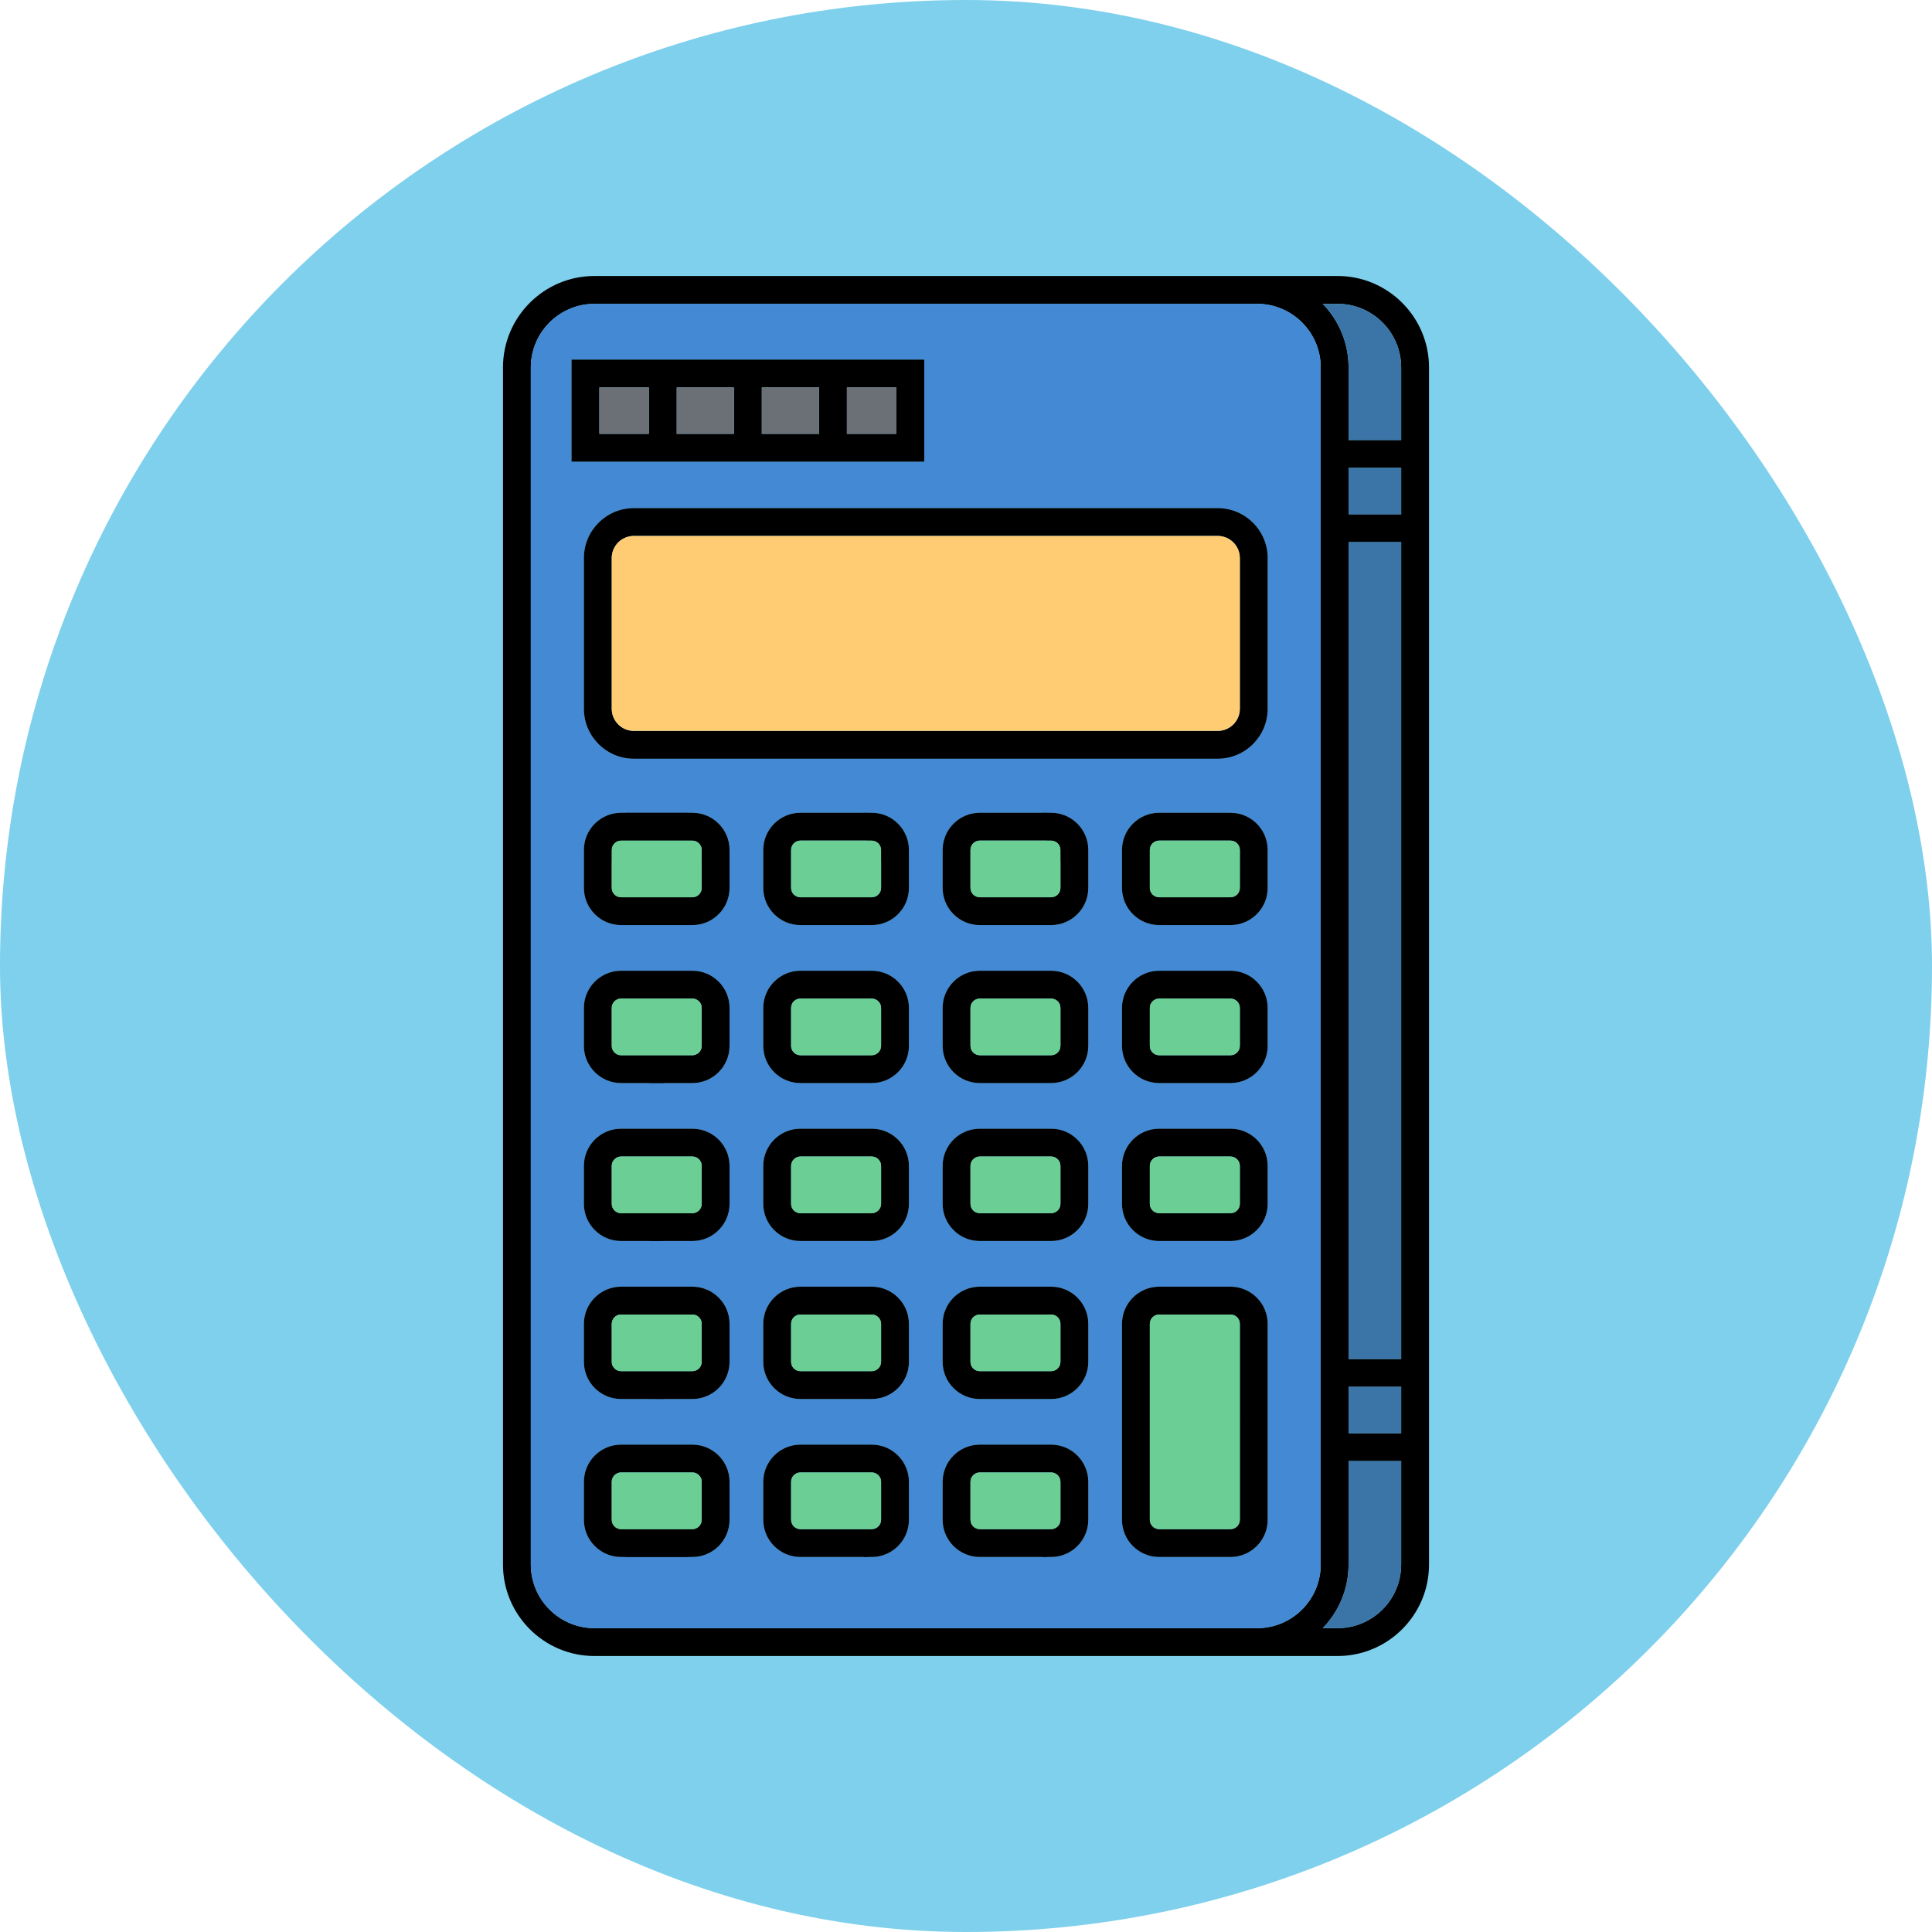 <!DOCTYPE svg PUBLIC "-//W3C//DTD SVG 1.1//EN" "http://www.w3.org/Graphics/SVG/1.1/DTD/svg11.dtd">
<!-- Uploaded to: SVG Repo, www.svgrepo.com, Transformed by: SVG Repo Mixer Tools -->
<svg version="1.1" id="Capa_1" xmlns="http://www.w3.org/2000/svg" xmlns:xlink="http://www.w3.org/1999/xlink" viewBox="-89.2 -89.2 624.42 624.42" xml:space="preserve" width="192px" height="192px" fill="#000000">
<g id="SVGRepo_bgCarrier" stroke-width="0" transform="translate(0,0), scale(1)">
<rect x="-89.2" y="-89.2" width="624.42" height="624.42" rx="312.21" fill="#7ed0ec" strokewidth="0"/>
</g>
<g id="SVGRepo_tracerCarrier" stroke-linecap="round" stroke-linejoin="round" stroke="#7ed0ec" stroke-width="89.204"> <g> <g id="XMLID_28_"> <g> <path d="M372.655,29.56v386.9c0,16.3-13.26,29.56-29.56,29.56h-240.17c-16.3,0-29.56-13.26-29.56-29.56V29.55 c0-16.29,13.26-29.55,29.56-29.55h240.17C359.395,0,372.655,13.26,372.655,29.56z M363.655,416.46v-33.44h-17v33.44 c0,7.98-3.19,15.23-8.35,20.56h4.79C354.435,437.02,363.655,427.79,363.655,416.46z M363.655,374.02v-15h-17v15H363.655z M363.655,350.02v-264h-17v264H363.655z M363.655,77.02v-15h-17v15H363.655z M363.655,53.02V29.56 c0-11.34-9.22-20.56-20.56-20.56h-4.79c5.16,5.32,8.35,12.57,8.35,20.55v23.47H363.655z M337.655,416.46V29.55 c0-11.33-9.22-20.55-20.56-20.55h-214.17c-11.34,0-20.56,9.22-20.56,20.55v386.91c0,11.34,9.22,20.56,20.56,20.56h214.17 C328.435,437.02,337.655,427.8,337.655,416.46z"/> <path style="fill:#3B75A8;" d="M363.655,383.02v33.44c0,11.33-9.22,20.56-20.56,20.56h-4.79c5.16-5.33,8.35-12.58,8.35-20.56 v-33.44H363.655z"/> <rect x="346.655" y="359.02" style="fill:#3B75A8;" width="17" height="15"/> <rect x="346.655" y="86.02" style="fill:#3B75A8;" width="17" height="264"/> <rect x="346.655" y="62.02" style="fill:#3B75A8;" width="17" height="15"/> <path style="fill:#3B75A8;" d="M363.655,29.56v23.46h-17V29.55c0-7.98-3.19-15.23-8.35-20.55h4.79 C354.435,9,363.655,18.22,363.655,29.56z"/> <path style="fill:#4489D3;" d="M337.655,29.55v386.91c0,11.34-9.22,20.56-20.56,20.56h-214.17c-11.34,0-20.56-9.22-20.56-20.56 V29.55c0-11.33,9.22-20.55,20.56-20.55h214.17C328.435,9,337.655,18.22,337.655,29.55z M320.515,402v-63.33 c0-6.63-5.4-12.02-12.03-12.02h-23.04c-6.63,0-12.02,5.39-12.02,12.02V402c0,6.62,5.39,12.02,12.02,12.02h23.04 C315.115,414.02,320.515,408.62,320.515,402z M320.515,299.88v-12.27c0-6.63-5.4-12.02-12.03-12.02h-23.04 c-6.63,0-12.02,5.39-12.02,12.02v12.27c0,6.63,5.39,12.02,12.02,12.02h23.04C315.115,311.9,320.515,306.51,320.515,299.88z M320.515,248.83v-12.27c0-6.63-5.4-12.02-12.03-12.02h-23.04c-6.63,0-12.02,5.39-12.02,12.02v12.27 c0,6.63,5.39,12.02,12.02,12.02h23.04C315.115,260.85,320.515,255.46,320.515,248.83z M320.515,197.77V185.5 c0-6.63-5.4-12.02-12.03-12.02h-23.04c-6.63,0-12.02,5.39-12.02,12.02v12.27c0,6.63,5.39,12.02,12.02,12.02h23.04 C315.115,209.79,320.515,204.4,320.515,197.77z M320.515,139.87V91.16c0-8.9-7.25-16.14-16.15-16.14h-188.71 c-8.9,0-16.14,7.24-16.14,16.14v48.71c0,8.9,7.24,16.15,16.14,16.15h188.71C313.265,156.02,320.515,148.77,320.515,139.87z M262.535,402v-12.28c0-6.62-5.39-12.02-12.02-12.02h-23.04c-6.63,0-12.02,5.4-12.02,12.02V402c0,6.62,5.39,12.02,12.02,12.02 h23.04C257.145,414.02,262.535,408.62,262.535,402z M262.535,350.94v-12.27c0-6.63-5.39-12.02-12.02-12.02h-23.04 c-6.63,0-12.02,5.39-12.02,12.02v12.27c0,6.63,5.39,12.02,12.02,12.02h23.04C257.145,362.96,262.535,357.57,262.535,350.94z M262.535,299.88v-12.27c0-6.63-5.39-12.02-12.02-12.02h-23.04c-6.63,0-12.02,5.39-12.02,12.02v12.27 c0,6.63,5.39,12.02,12.02,12.02h23.04C257.145,311.9,262.535,306.51,262.535,299.88z M262.535,248.83v-12.27 c0-6.63-5.39-12.02-12.02-12.02h-23.04c-6.63,0-12.02,5.39-12.02,12.02v12.27c0,6.63,5.39,12.02,12.02,12.02h23.04 C257.145,260.85,262.535,255.46,262.535,248.83z M262.535,197.77V185.5c0-6.63-5.39-12.02-12.02-12.02h-23.04 c-6.63,0-12.02,5.39-12.02,12.02v12.27c0,6.63,5.39,12.02,12.02,12.02h23.04C257.145,209.79,262.535,204.4,262.535,197.77z M209.515,60.02v-33h-114v33H209.515z M204.565,402v-12.28c0-6.62-5.39-12.02-12.02-12.02h-23.04c-6.63,0-12.02,5.4-12.02,12.02 V402c0,6.62,5.39,12.02,12.02,12.02h23.04C199.175,414.02,204.565,408.62,204.565,402z M204.565,350.94v-12.27 c0-6.63-5.39-12.02-12.02-12.02h-23.04c-6.63,0-12.02,5.39-12.02,12.02v12.27c0,6.63,5.39,12.02,12.02,12.02h23.04 C199.175,362.96,204.565,357.57,204.565,350.94z M204.565,299.88v-12.27c0-6.63-5.39-12.02-12.02-12.02h-23.04 c-6.63,0-12.02,5.39-12.02,12.02v12.27c0,6.63,5.39,12.02,12.02,12.02h23.04C199.175,311.9,204.565,306.51,204.565,299.88z M204.565,248.83v-12.27c0-6.63-5.39-12.02-12.02-12.02h-23.04c-6.63,0-12.02,5.39-12.02,12.02v12.27 c0,6.63,5.39,12.02,12.02,12.02h23.04C199.175,260.85,204.565,255.46,204.565,248.83z M204.565,197.77V185.5 c0-6.63-5.39-12.02-12.02-12.02h-23.04c-6.63,0-12.02,5.39-12.02,12.02v12.27c0,6.63,5.39,12.02,12.02,12.02h23.04 C199.175,209.79,204.565,204.4,204.565,197.77z M146.595,402v-12.28c0-6.62-5.39-12.02-12.02-12.02h-23.04 c-6.63,0-12.02,5.4-12.02,12.02V402c0,6.62,5.39,12.02,12.02,12.02h23.04C141.205,414.02,146.595,408.62,146.595,402z M146.595,350.94v-12.27c0-6.63-5.39-12.02-12.02-12.02h-23.04c-6.63,0-12.02,5.39-12.02,12.02v12.27 c0,6.63,5.39,12.02,12.02,12.02h23.04C141.205,362.96,146.595,357.57,146.595,350.94z M146.595,299.88v-12.27 c0-6.63-5.39-12.02-12.02-12.02h-23.04c-6.63,0-12.02,5.39-12.02,12.02v12.27c0,6.63,5.39,12.02,12.02,12.02h23.04 C141.205,311.9,146.595,306.51,146.595,299.88z M146.595,248.83v-12.27c0-6.63-5.39-12.02-12.02-12.02h-23.04 c-6.63,0-12.02,5.39-12.02,12.02v12.27c0,6.63,5.39,12.02,12.02,12.02h23.04C141.205,260.85,146.595,255.46,146.595,248.83z M146.595,197.77V185.5c0-6.63-5.39-12.02-12.02-12.02h-23.04c-6.63,0-12.02,5.39-12.02,12.02v12.27 c0,6.63,5.39,12.02,12.02,12.02h23.04C141.205,209.79,146.595,204.4,146.595,197.77z"/> <path d="M320.515,338.67V402c0,6.62-5.4,12.02-12.03,12.02h-23.04c-6.63,0-12.02-5.4-12.02-12.02v-63.33 c0-6.63,5.39-12.02,12.02-12.02h23.04C315.115,326.65,320.515,332.04,320.515,338.67z M311.515,402v-63.33 c0-1.67-1.36-3.02-3.03-3.02h-23.04c-1.66,0-3.02,1.35-3.02,3.02V402c0,1.66,1.36,3.02,3.02,3.02h23.04 C310.155,405.02,311.515,403.66,311.515,402z"/> <path d="M320.515,287.61v12.27c0,6.63-5.4,12.02-12.03,12.02h-23.04c-6.63,0-12.02-5.39-12.02-12.02v-12.27 c0-6.63,5.39-12.02,12.02-12.02h23.04C315.115,275.59,320.515,280.98,320.515,287.61z M311.515,299.88v-12.27 c0-1.66-1.36-3.02-3.03-3.02h-23.04c-1.66,0-3.02,1.36-3.02,3.02v12.27c0,1.67,1.36,3.02,3.02,3.02h23.04 C310.155,302.9,311.515,301.55,311.515,299.88z"/> <path d="M320.515,236.56v12.27c0,6.63-5.4,12.02-12.03,12.02h-23.04c-6.63,0-12.02-5.39-12.02-12.02v-12.27 c0-6.63,5.39-12.02,12.02-12.02h23.04C315.115,224.54,320.515,229.93,320.515,236.56z M311.515,248.83v-12.27 c0-1.67-1.36-3.02-3.03-3.02h-23.04c-1.66,0-3.02,1.35-3.02,3.02v12.27c0,1.66,1.36,3.02,3.02,3.02h23.04 C310.155,251.85,311.515,250.49,311.515,248.83z"/> <path d="M320.515,185.5v12.27c0,6.63-5.4,12.02-12.03,12.02h-23.04c-6.63,0-12.02-5.39-12.02-12.02V185.5 c0-6.63,5.39-12.02,12.02-12.02h23.04C315.115,173.48,320.515,178.87,320.515,185.5z M311.515,197.77V185.5 c0-1.67-1.36-3.02-3.03-3.02h-23.04c-1.66,0-3.02,1.35-3.02,3.02v12.27c0,1.67,1.36,3.02,3.02,3.02h23.04 C310.155,200.79,311.515,199.44,311.515,197.77z"/> <path d="M320.515,91.16v48.71c0,8.9-7.25,16.15-16.15,16.15h-188.71c-8.9,0-16.14-7.25-16.14-16.15V91.16 c0-8.9,7.24-16.14,16.14-16.14h188.71C313.265,75.02,320.515,82.26,320.515,91.16z M311.515,139.87V91.16 c0-3.94-3.21-7.14-7.15-7.14h-188.71c-3.94,0-7.14,3.2-7.14,7.14v48.71c0,3.94,3.2,7.15,7.14,7.15h188.71 C308.305,147.02,311.515,143.81,311.515,139.87z"/> <path style="fill:#6BCE95;" d="M311.515,338.67V402c0,1.66-1.36,3.02-3.03,3.02h-23.04c-1.66,0-3.02-1.36-3.02-3.02v-63.33 c0-1.67,1.36-3.02,3.02-3.02h23.04C310.155,335.65,311.515,337,311.515,338.67z"/> <path style="fill:#6BCE95;" d="M311.515,287.61v12.27c0,1.67-1.36,3.02-3.03,3.02h-23.04c-1.66,0-3.02-1.35-3.02-3.02v-12.27 c0-1.66,1.36-3.02,3.02-3.02h23.04C310.155,284.59,311.515,285.95,311.515,287.61z"/> <path style="fill:#6BCE95;" d="M311.515,236.56v12.27c0,1.66-1.36,3.02-3.03,3.02h-23.04c-1.66,0-3.02-1.36-3.02-3.02v-12.27 c0-1.67,1.36-3.02,3.02-3.02h23.04C310.155,233.54,311.515,234.89,311.515,236.56z"/> <path style="fill:#6BCE95;" d="M311.515,185.5v12.27c0,1.67-1.36,3.02-3.03,3.02h-23.04c-1.66,0-3.02-1.35-3.02-3.02V185.5 c0-1.67,1.36-3.02,3.02-3.02h23.04C310.155,182.48,311.515,183.83,311.515,185.5z"/> <path style="fill:#FFCC73;" d="M311.515,91.16v48.71c0,3.94-3.21,7.15-7.15,7.15h-188.71c-3.94,0-7.14-3.21-7.14-7.15V91.16 c0-3.94,3.2-7.14,7.14-7.14h188.71C308.305,84.02,311.515,87.22,311.515,91.16z"/> <path d="M262.535,389.72V402c0,6.62-5.39,12.02-12.02,12.02h-23.04c-6.63,0-12.02-5.4-12.02-12.02v-12.28 c0-6.62,5.39-12.02,12.02-12.02h23.04C257.145,377.7,262.535,383.1,262.535,389.72z M253.535,402v-12.28 c0-1.66-1.35-3.02-3.02-3.02h-23.04c-1.67,0-3.02,1.36-3.02,3.02V402c0,1.66,1.35,3.02,3.02,3.02h23.04 C252.185,405.02,253.535,403.66,253.535,402z"/> <path d="M262.535,338.67v12.27c0,6.63-5.39,12.02-12.02,12.02h-23.04c-6.63,0-12.02-5.39-12.02-12.02v-12.27 c0-6.63,5.39-12.02,12.02-12.02h23.04C257.145,326.65,262.535,332.04,262.535,338.67z M253.535,350.94v-12.27 c0-1.67-1.35-3.02-3.02-3.02h-23.04c-1.67,0-3.02,1.35-3.02,3.02v12.27c0,1.66,1.35,3.02,3.02,3.02h23.04 C252.185,353.96,253.535,352.6,253.535,350.94z"/> <path d="M262.535,287.61v12.27c0,6.63-5.39,12.02-12.02,12.02h-23.04c-6.63,0-12.02-5.39-12.02-12.02v-12.27 c0-6.63,5.39-12.02,12.02-12.02h23.04C257.145,275.59,262.535,280.98,262.535,287.61z M253.535,299.88v-12.27 c0-1.66-1.35-3.02-3.02-3.02h-23.04c-1.67,0-3.02,1.36-3.02,3.02v12.27c0,1.67,1.35,3.02,3.02,3.02h23.04 C252.185,302.9,253.535,301.55,253.535,299.88z"/> <path d="M262.535,236.56v12.27c0,6.63-5.39,12.02-12.02,12.02h-23.04c-6.63,0-12.02-5.39-12.02-12.02v-12.27 c0-6.63,5.39-12.02,12.02-12.02h23.04C257.145,224.54,262.535,229.93,262.535,236.56z M253.535,248.83v-12.27 c0-1.67-1.35-3.02-3.02-3.02h-23.04c-1.67,0-3.02,1.35-3.02,3.02v12.27c0,1.66,1.35,3.02,3.02,3.02h23.04 C252.185,251.85,253.535,250.49,253.535,248.83z"/> <path d="M262.535,185.5v12.27c0,6.63-5.39,12.02-12.02,12.02h-23.04c-6.63,0-12.02-5.39-12.02-12.02V185.5 c0-6.63,5.39-12.02,12.02-12.02h23.04C257.145,173.48,262.535,178.87,262.535,185.5z M253.535,197.77V185.5 c0-1.67-1.35-3.02-3.02-3.02h-23.04c-1.67,0-3.02,1.35-3.02,3.02v12.27c0,1.67,1.35,3.02,3.02,3.02h23.04 C252.185,200.79,253.535,199.44,253.535,197.77z"/> <path style="fill:#6BCE95;" d="M253.535,389.72V402c0,1.66-1.35,3.02-3.02,3.02h-23.04c-1.67,0-3.02-1.36-3.02-3.02v-12.28 c0-1.66,1.35-3.02,3.02-3.02h23.04C252.185,386.7,253.535,388.06,253.535,389.72z"/> <path style="fill:#6BCE95;" d="M253.535,338.67v12.27c0,1.66-1.35,3.02-3.02,3.02h-23.04c-1.67,0-3.02-1.36-3.02-3.02v-12.27 c0-1.67,1.35-3.02,3.02-3.02h23.04C252.185,335.65,253.535,337,253.535,338.67z"/> <path style="fill:#6BCE95;" d="M253.535,287.61v12.27c0,1.67-1.35,3.02-3.02,3.02h-23.04c-1.67,0-3.02-1.35-3.02-3.02v-12.27 c0-1.66,1.35-3.02,3.02-3.02h23.04C252.185,284.59,253.535,285.95,253.535,287.61z"/> <path style="fill:#6BCE95;" d="M253.535,236.56v12.27c0,1.66-1.35,3.02-3.02,3.02h-23.04c-1.67,0-3.02-1.36-3.02-3.02v-12.27 c0-1.67,1.35-3.02,3.02-3.02h23.04C252.185,233.54,253.535,234.89,253.535,236.56z"/> <path style="fill:#6BCE95;" d="M253.535,185.5v12.27c0,1.67-1.35,3.02-3.02,3.02h-23.04c-1.67,0-3.02-1.35-3.02-3.02V185.5 c0-1.67,1.35-3.02,3.02-3.02h23.04C252.185,182.48,253.535,183.83,253.535,185.5z"/> <path d="M209.515,27.02v33h-114v-33H209.515z M200.515,51.02v-15h-16v15H200.515z M175.515,51.02v-15h-18.5v15H175.515z M148.015,51.02v-15h-18.5v15H148.015z M120.515,51.02v-15h-16v15H120.515z"/> <path d="M204.565,389.72V402c0,6.62-5.39,12.02-12.02,12.02h-23.04c-6.63,0-12.02-5.4-12.02-12.02v-12.28 c0-6.62,5.39-12.02,12.02-12.02h23.04C199.175,377.7,204.565,383.1,204.565,389.72z M195.565,402v-12.28 c0-1.66-1.36-3.02-3.02-3.02h-23.04c-1.67,0-3.02,1.36-3.02,3.02V402c0,1.66,1.35,3.02,3.02,3.02h23.04 C194.205,405.02,195.565,403.66,195.565,402z"/> <path d="M204.565,338.67v12.27c0,6.63-5.39,12.02-12.02,12.02h-23.04c-6.63,0-12.02-5.39-12.02-12.02v-12.27 c0-6.63,5.39-12.02,12.02-12.02h23.04C199.175,326.65,204.565,332.04,204.565,338.67z M195.565,350.94v-12.27 c0-1.67-1.36-3.02-3.02-3.02h-23.04c-1.67,0-3.02,1.35-3.02,3.02v12.27c0,1.66,1.35,3.02,3.02,3.02h23.04 C194.205,353.96,195.565,352.6,195.565,350.94z"/> <path d="M204.565,287.61v12.27c0,6.63-5.39,12.02-12.02,12.02h-23.04c-6.63,0-12.02-5.39-12.02-12.02v-12.27 c0-6.63,5.39-12.02,12.02-12.02h23.04C199.175,275.59,204.565,280.98,204.565,287.61z M195.565,299.88v-12.27 c0-1.66-1.36-3.02-3.02-3.02h-23.04c-1.67,0-3.02,1.36-3.02,3.02v12.27c0,1.67,1.35,3.02,3.02,3.02h23.04 C194.205,302.9,195.565,301.55,195.565,299.88z"/> <path d="M204.565,236.56v12.27c0,6.63-5.39,12.02-12.02,12.02h-23.04c-6.63,0-12.02-5.39-12.02-12.02v-12.27 c0-6.63,5.39-12.02,12.02-12.02h23.04C199.175,224.54,204.565,229.93,204.565,236.56z M195.565,248.83v-12.27 c0-1.67-1.36-3.02-3.02-3.02h-23.04c-1.67,0-3.02,1.35-3.02,3.02v12.27c0,1.66,1.35,3.02,3.02,3.02h23.04 C194.205,251.85,195.565,250.49,195.565,248.83z"/> <path d="M204.565,185.5v12.27c0,6.63-5.39,12.02-12.02,12.02h-23.04c-6.63,0-12.02-5.39-12.02-12.02V185.5 c0-6.63,5.39-12.02,12.02-12.02h23.04C199.175,173.48,204.565,178.87,204.565,185.5z M195.565,197.77V185.5 c0-1.67-1.36-3.02-3.02-3.02h-23.04c-1.67,0-3.02,1.35-3.02,3.02v12.27c0,1.67,1.35,3.02,3.02,3.02h23.04 C194.205,200.79,195.565,199.44,195.565,197.77z"/> <rect x="184.515" y="36.02" style="fill:#6A7075;" width="16" height="15"/> <path style="fill:#6BCE95;" d="M195.565,389.72V402c0,1.66-1.36,3.02-3.02,3.02h-23.04c-1.67,0-3.02-1.36-3.02-3.02v-12.28 c0-1.66,1.35-3.02,3.02-3.02h23.04C194.205,386.7,195.565,388.06,195.565,389.72z"/> <path style="fill:#6BCE95;" d="M195.565,338.67v12.27c0,1.66-1.36,3.02-3.02,3.02h-23.04c-1.67,0-3.02-1.36-3.02-3.02v-12.27 c0-1.67,1.35-3.02,3.02-3.02h23.04C194.205,335.65,195.565,337,195.565,338.67z"/> <path style="fill:#6BCE95;" d="M195.565,287.61v12.27c0,1.67-1.36,3.02-3.02,3.02h-23.04c-1.67,0-3.02-1.35-3.02-3.02v-12.27 c0-1.66,1.35-3.02,3.02-3.02h23.04C194.205,284.59,195.565,285.95,195.565,287.61z"/> <path style="fill:#6BCE95;" d="M195.565,236.56v12.27c0,1.66-1.36,3.02-3.02,3.02h-23.04c-1.67,0-3.02-1.36-3.02-3.02v-12.27 c0-1.67,1.35-3.02,3.02-3.02h23.04C194.205,233.54,195.565,234.89,195.565,236.56z"/> <path style="fill:#6BCE95;" d="M195.565,185.5v12.27c0,1.67-1.36,3.02-3.02,3.02h-23.04c-1.67,0-3.02-1.35-3.02-3.02V185.5 c0-1.67,1.35-3.02,3.02-3.02h23.04C194.205,182.48,195.565,183.83,195.565,185.5z"/> <rect x="157.015" y="36.02" style="fill:#6A7075;" width="18.5" height="15"/> <rect x="129.515" y="36.02" style="fill:#6A7075;" width="18.5" height="15"/> <path d="M146.595,389.72V402c0,6.62-5.39,12.02-12.02,12.02h-23.04c-6.63,0-12.02-5.4-12.02-12.02v-12.28 c0-6.62,5.39-12.02,12.02-12.02h23.04C141.205,377.7,146.595,383.1,146.595,389.72z M137.595,402v-12.28 c0-1.66-1.36-3.02-3.02-3.02h-23.04c-1.67,0-3.02,1.36-3.02,3.02V402c0,1.66,1.35,3.02,3.02,3.02h23.04 C136.235,405.02,137.595,403.66,137.595,402z"/> <path d="M146.595,338.67v12.27c0,6.63-5.39,12.02-12.02,12.02h-23.04c-6.63,0-12.02-5.39-12.02-12.02v-12.27 c0-6.63,5.39-12.02,12.02-12.02h23.04C141.205,326.65,146.595,332.04,146.595,338.67z M137.595,350.94v-12.27 c0-1.67-1.36-3.02-3.02-3.02h-23.04c-1.67,0-3.02,1.35-3.02,3.02v12.27c0,1.66,1.35,3.02,3.02,3.02h23.04 C136.235,353.96,137.595,352.6,137.595,350.94z"/> <path d="M146.595,287.61v12.27c0,6.63-5.39,12.02-12.02,12.02h-23.04c-6.63,0-12.02-5.39-12.02-12.02v-12.27 c0-6.63,5.39-12.02,12.02-12.02h23.04C141.205,275.59,146.595,280.98,146.595,287.61z M137.595,299.88v-12.27 c0-1.66-1.36-3.02-3.02-3.02h-23.04c-1.67,0-3.02,1.36-3.02,3.02v12.27c0,1.67,1.35,3.02,3.02,3.02h23.04 C136.235,302.9,137.595,301.55,137.595,299.88z"/> <path d="M146.595,236.56v12.27c0,6.63-5.39,12.02-12.02,12.02h-23.04c-6.63,0-12.02-5.39-12.02-12.02v-12.27 c0-6.63,5.39-12.02,12.02-12.02h23.04C141.205,224.54,146.595,229.93,146.595,236.56z M137.595,248.83v-12.27 c0-1.67-1.36-3.02-3.02-3.02h-23.04c-1.67,0-3.02,1.35-3.02,3.02v12.27c0,1.66,1.35,3.02,3.02,3.02h23.04 C136.235,251.85,137.595,250.49,137.595,248.83z"/> <path d="M146.595,185.5v12.27c0,6.63-5.39,12.02-12.02,12.02h-23.04c-6.63,0-12.02-5.39-12.02-12.02V185.5 c0-6.63,5.39-12.02,12.02-12.02h23.04C141.205,173.48,146.595,178.87,146.595,185.5z M137.595,197.77V185.5 c0-1.67-1.36-3.02-3.02-3.02h-23.04c-1.67,0-3.02,1.35-3.02,3.02v12.27c0,1.67,1.35,3.02,3.02,3.02h23.04 C136.235,200.79,137.595,199.44,137.595,197.77z"/> <path style="fill:#6BCE95;" d="M137.595,389.72V402c0,1.66-1.36,3.02-3.02,3.02h-23.04c-1.67,0-3.02-1.36-3.02-3.02v-12.28 c0-1.66,1.35-3.02,3.02-3.02h23.04C136.235,386.7,137.595,388.06,137.595,389.72z"/> <path style="fill:#6BCE95;" d="M137.595,338.67v12.27c0,1.66-1.36,3.02-3.02,3.02h-23.04c-1.67,0-3.02-1.36-3.02-3.02v-12.27 c0-1.67,1.35-3.02,3.02-3.02h23.04C136.235,335.65,137.595,337,137.595,338.67z"/> <path style="fill:#6BCE95;" d="M137.595,287.61v12.27c0,1.67-1.36,3.02-3.02,3.02h-23.04c-1.67,0-3.02-1.35-3.02-3.02v-12.27 c0-1.66,1.35-3.02,3.02-3.02h23.04C136.235,284.59,137.595,285.95,137.595,287.61z"/> <path style="fill:#6BCE95;" d="M137.595,236.56v12.27c0,1.66-1.36,3.02-3.02,3.02h-23.04c-1.67,0-3.02-1.36-3.02-3.02v-12.27 c0-1.67,1.35-3.02,3.02-3.02h23.04C136.235,233.54,137.595,234.89,137.595,236.56z"/> <path style="fill:#6BCE95;" d="M137.595,185.5v12.27c0,1.67-1.36,3.02-3.02,3.02h-23.04c-1.67,0-3.02-1.35-3.02-3.02V185.5 c0-1.67,1.35-3.02,3.02-3.02h23.04C136.235,182.48,137.595,183.83,137.595,185.5z"/> <rect x="104.515" y="36.02" style="fill:#6A7075;" width="16" height="15"/> </g> </g> </g> </g>
<g id="SVGRepo_iconCarrier"> <g> <g id="XMLID_28_"> <g> <path d="M372.655,29.56v386.9c0,16.3-13.26,29.56-29.56,29.56h-240.17c-16.3,0-29.56-13.26-29.56-29.56V29.55 c0-16.29,13.26-29.55,29.56-29.55h240.17C359.395,0,372.655,13.26,372.655,29.56z M363.655,416.46v-33.44h-17v33.44 c0,7.98-3.19,15.23-8.35,20.56h4.79C354.435,437.02,363.655,427.79,363.655,416.46z M363.655,374.02v-15h-17v15H363.655z M363.655,350.02v-264h-17v264H363.655z M363.655,77.02v-15h-17v15H363.655z M363.655,53.02V29.56 c0-11.34-9.22-20.56-20.56-20.56h-4.79c5.16,5.32,8.35,12.57,8.35,20.55v23.47H363.655z M337.655,416.46V29.55 c0-11.33-9.22-20.55-20.56-20.55h-214.17c-11.34,0-20.56,9.22-20.56,20.55v386.91c0,11.34,9.22,20.56,20.56,20.56h214.17 C328.435,437.02,337.655,427.8,337.655,416.46z"/> <path style="fill:#3B75A8;" d="M363.655,383.02v33.44c0,11.33-9.22,20.56-20.56,20.56h-4.79c5.16-5.33,8.35-12.58,8.35-20.56 v-33.44H363.655z"/> <rect x="346.655" y="359.02" style="fill:#3B75A8;" width="17" height="15"/> <rect x="346.655" y="86.02" style="fill:#3B75A8;" width="17" height="264"/> <rect x="346.655" y="62.02" style="fill:#3B75A8;" width="17" height="15"/> <path style="fill:#3B75A8;" d="M363.655,29.56v23.46h-17V29.55c0-7.98-3.19-15.23-8.35-20.55h4.79 C354.435,9,363.655,18.22,363.655,29.56z"/> <path style="fill:#4489D3;" d="M337.655,29.55v386.91c0,11.34-9.22,20.56-20.56,20.56h-214.17c-11.34,0-20.56-9.22-20.56-20.56 V29.55c0-11.33,9.22-20.55,20.56-20.55h214.17C328.435,9,337.655,18.22,337.655,29.55z M320.515,402v-63.33 c0-6.63-5.4-12.02-12.03-12.02h-23.04c-6.63,0-12.02,5.39-12.02,12.02V402c0,6.62,5.39,12.02,12.02,12.02h23.04 C315.115,414.02,320.515,408.62,320.515,402z M320.515,299.88v-12.27c0-6.63-5.4-12.02-12.03-12.02h-23.04 c-6.63,0-12.02,5.39-12.02,12.02v12.27c0,6.63,5.39,12.02,12.02,12.02h23.04C315.115,311.9,320.515,306.51,320.515,299.88z M320.515,248.83v-12.27c0-6.63-5.4-12.02-12.03-12.02h-23.04c-6.63,0-12.02,5.39-12.02,12.02v12.27 c0,6.63,5.39,12.02,12.02,12.02h23.04C315.115,260.85,320.515,255.46,320.515,248.83z M320.515,197.77V185.5 c0-6.63-5.4-12.02-12.03-12.02h-23.04c-6.63,0-12.02,5.39-12.02,12.02v12.27c0,6.63,5.39,12.02,12.02,12.02h23.04 C315.115,209.79,320.515,204.4,320.515,197.77z M320.515,139.87V91.16c0-8.9-7.25-16.14-16.15-16.14h-188.71 c-8.9,0-16.14,7.24-16.14,16.14v48.71c0,8.9,7.24,16.15,16.14,16.15h188.71C313.265,156.02,320.515,148.77,320.515,139.87z M262.535,402v-12.28c0-6.62-5.39-12.02-12.02-12.02h-23.04c-6.63,0-12.02,5.4-12.02,12.02V402c0,6.62,5.39,12.02,12.02,12.02 h23.04C257.145,414.02,262.535,408.62,262.535,402z M262.535,350.94v-12.27c0-6.63-5.39-12.02-12.02-12.02h-23.04 c-6.63,0-12.02,5.39-12.02,12.02v12.27c0,6.63,5.39,12.02,12.02,12.02h23.04C257.145,362.96,262.535,357.57,262.535,350.94z M262.535,299.88v-12.27c0-6.63-5.39-12.02-12.02-12.02h-23.04c-6.63,0-12.02,5.39-12.02,12.02v12.27 c0,6.63,5.39,12.02,12.02,12.02h23.04C257.145,311.9,262.535,306.51,262.535,299.88z M262.535,248.83v-12.27 c0-6.63-5.39-12.02-12.02-12.02h-23.04c-6.63,0-12.02,5.39-12.02,12.02v12.27c0,6.63,5.39,12.02,12.02,12.02h23.04 C257.145,260.85,262.535,255.46,262.535,248.83z M262.535,197.77V185.5c0-6.63-5.39-12.02-12.02-12.02h-23.04 c-6.63,0-12.02,5.39-12.02,12.02v12.27c0,6.63,5.39,12.02,12.02,12.02h23.04C257.145,209.79,262.535,204.4,262.535,197.77z M209.515,60.02v-33h-114v33H209.515z M204.565,402v-12.28c0-6.62-5.39-12.02-12.02-12.02h-23.04c-6.63,0-12.02,5.4-12.02,12.02 V402c0,6.62,5.39,12.02,12.02,12.02h23.04C199.175,414.02,204.565,408.62,204.565,402z M204.565,350.94v-12.27 c0-6.63-5.39-12.02-12.02-12.02h-23.04c-6.63,0-12.02,5.39-12.02,12.02v12.27c0,6.63,5.39,12.02,12.02,12.02h23.04 C199.175,362.96,204.565,357.57,204.565,350.94z M204.565,299.88v-12.27c0-6.63-5.39-12.02-12.02-12.02h-23.04 c-6.63,0-12.02,5.39-12.02,12.02v12.27c0,6.63,5.39,12.02,12.02,12.02h23.04C199.175,311.9,204.565,306.51,204.565,299.88z M204.565,248.83v-12.27c0-6.63-5.39-12.02-12.02-12.02h-23.04c-6.63,0-12.02,5.39-12.02,12.02v12.27 c0,6.63,5.39,12.02,12.02,12.02h23.04C199.175,260.85,204.565,255.46,204.565,248.83z M204.565,197.77V185.5 c0-6.63-5.39-12.02-12.02-12.02h-23.04c-6.63,0-12.02,5.39-12.02,12.02v12.27c0,6.63,5.39,12.02,12.02,12.02h23.04 C199.175,209.79,204.565,204.4,204.565,197.77z M146.595,402v-12.28c0-6.62-5.39-12.02-12.02-12.02h-23.04 c-6.63,0-12.02,5.4-12.02,12.02V402c0,6.62,5.39,12.02,12.02,12.02h23.04C141.205,414.02,146.595,408.62,146.595,402z M146.595,350.94v-12.27c0-6.63-5.39-12.02-12.02-12.02h-23.04c-6.63,0-12.02,5.39-12.02,12.02v12.27 c0,6.63,5.39,12.02,12.02,12.02h23.04C141.205,362.96,146.595,357.57,146.595,350.94z M146.595,299.88v-12.27 c0-6.63-5.39-12.02-12.02-12.02h-23.04c-6.63,0-12.02,5.39-12.02,12.02v12.27c0,6.63,5.39,12.02,12.02,12.02h23.04 C141.205,311.9,146.595,306.51,146.595,299.88z M146.595,248.83v-12.27c0-6.63-5.39-12.02-12.02-12.02h-23.04 c-6.63,0-12.02,5.39-12.02,12.02v12.27c0,6.63,5.39,12.02,12.02,12.02h23.04C141.205,260.85,146.595,255.46,146.595,248.83z M146.595,197.77V185.5c0-6.63-5.39-12.02-12.02-12.02h-23.04c-6.63,0-12.02,5.39-12.02,12.02v12.27 c0,6.63,5.39,12.02,12.02,12.02h23.04C141.205,209.79,146.595,204.4,146.595,197.77z"/> <path d="M320.515,338.67V402c0,6.62-5.4,12.02-12.03,12.02h-23.04c-6.63,0-12.02-5.4-12.02-12.02v-63.33 c0-6.63,5.39-12.02,12.02-12.02h23.04C315.115,326.65,320.515,332.04,320.515,338.67z M311.515,402v-63.33 c0-1.67-1.36-3.02-3.03-3.02h-23.04c-1.66,0-3.02,1.35-3.02,3.02V402c0,1.66,1.36,3.02,3.02,3.02h23.04 C310.155,405.02,311.515,403.66,311.515,402z"/> <path d="M320.515,287.61v12.27c0,6.63-5.4,12.02-12.03,12.02h-23.04c-6.63,0-12.02-5.39-12.02-12.02v-12.27 c0-6.63,5.39-12.02,12.02-12.02h23.04C315.115,275.59,320.515,280.98,320.515,287.61z M311.515,299.88v-12.27 c0-1.66-1.36-3.02-3.03-3.02h-23.04c-1.66,0-3.02,1.36-3.02,3.02v12.27c0,1.67,1.36,3.02,3.02,3.02h23.04 C310.155,302.9,311.515,301.55,311.515,299.88z"/> <path d="M320.515,236.56v12.27c0,6.63-5.4,12.02-12.03,12.02h-23.04c-6.63,0-12.02-5.39-12.02-12.02v-12.27 c0-6.63,5.39-12.02,12.02-12.02h23.04C315.115,224.54,320.515,229.93,320.515,236.56z M311.515,248.83v-12.27 c0-1.67-1.36-3.02-3.03-3.02h-23.04c-1.66,0-3.02,1.35-3.02,3.02v12.27c0,1.66,1.36,3.02,3.02,3.02h23.04 C310.155,251.85,311.515,250.49,311.515,248.83z"/> <path d="M320.515,185.5v12.27c0,6.63-5.4,12.02-12.03,12.02h-23.04c-6.63,0-12.02-5.39-12.02-12.02V185.5 c0-6.63,5.39-12.02,12.02-12.02h23.04C315.115,173.48,320.515,178.87,320.515,185.5z M311.515,197.77V185.5 c0-1.67-1.36-3.02-3.03-3.02h-23.04c-1.66,0-3.02,1.35-3.02,3.02v12.27c0,1.67,1.36,3.02,3.02,3.02h23.04 C310.155,200.79,311.515,199.44,311.515,197.77z"/> <path d="M320.515,91.16v48.71c0,8.9-7.25,16.15-16.15,16.15h-188.71c-8.9,0-16.14-7.25-16.14-16.15V91.16 c0-8.9,7.24-16.14,16.14-16.14h188.71C313.265,75.02,320.515,82.26,320.515,91.16z M311.515,139.87V91.16 c0-3.94-3.21-7.14-7.15-7.14h-188.71c-3.94,0-7.14,3.2-7.14,7.14v48.71c0,3.94,3.2,7.15,7.14,7.15h188.71 C308.305,147.02,311.515,143.81,311.515,139.87z"/> <path style="fill:#6BCE95;" d="M311.515,338.67V402c0,1.66-1.36,3.02-3.03,3.02h-23.04c-1.66,0-3.02-1.36-3.02-3.02v-63.33 c0-1.67,1.36-3.02,3.02-3.02h23.04C310.155,335.65,311.515,337,311.515,338.67z"/> <path style="fill:#6BCE95;" d="M311.515,287.61v12.27c0,1.67-1.36,3.02-3.03,3.02h-23.04c-1.66,0-3.02-1.35-3.02-3.02v-12.27 c0-1.66,1.36-3.02,3.02-3.02h23.04C310.155,284.59,311.515,285.95,311.515,287.61z"/> <path style="fill:#6BCE95;" d="M311.515,236.56v12.27c0,1.66-1.36,3.02-3.03,3.02h-23.04c-1.66,0-3.02-1.36-3.02-3.02v-12.27 c0-1.67,1.36-3.02,3.02-3.02h23.04C310.155,233.54,311.515,234.89,311.515,236.56z"/> <path style="fill:#6BCE95;" d="M311.515,185.5v12.27c0,1.67-1.36,3.02-3.03,3.02h-23.04c-1.66,0-3.02-1.35-3.02-3.02V185.5 c0-1.67,1.36-3.02,3.02-3.02h23.04C310.155,182.48,311.515,183.83,311.515,185.5z"/> <path style="fill:#FFCC73;" d="M311.515,91.16v48.71c0,3.94-3.21,7.15-7.15,7.15h-188.71c-3.94,0-7.14-3.21-7.14-7.15V91.16 c0-3.94,3.2-7.14,7.14-7.14h188.71C308.305,84.02,311.515,87.22,311.515,91.16z"/> <path d="M262.535,389.72V402c0,6.62-5.39,12.02-12.02,12.02h-23.04c-6.63,0-12.02-5.4-12.02-12.02v-12.28 c0-6.62,5.39-12.02,12.02-12.02h23.04C257.145,377.7,262.535,383.1,262.535,389.72z M253.535,402v-12.28 c0-1.66-1.35-3.02-3.02-3.02h-23.04c-1.67,0-3.02,1.36-3.02,3.02V402c0,1.66,1.35,3.02,3.02,3.02h23.04 C252.185,405.02,253.535,403.66,253.535,402z"/> <path d="M262.535,338.67v12.27c0,6.63-5.39,12.02-12.02,12.02h-23.04c-6.63,0-12.02-5.39-12.02-12.02v-12.27 c0-6.63,5.39-12.02,12.02-12.02h23.04C257.145,326.65,262.535,332.04,262.535,338.67z M253.535,350.94v-12.27 c0-1.67-1.35-3.02-3.02-3.02h-23.04c-1.67,0-3.02,1.35-3.02,3.02v12.27c0,1.66,1.35,3.02,3.02,3.02h23.04 C252.185,353.96,253.535,352.6,253.535,350.94z"/> <path d="M262.535,287.61v12.27c0,6.63-5.39,12.02-12.02,12.02h-23.04c-6.63,0-12.02-5.39-12.02-12.02v-12.27 c0-6.63,5.39-12.02,12.02-12.02h23.04C257.145,275.59,262.535,280.98,262.535,287.61z M253.535,299.88v-12.27 c0-1.66-1.35-3.02-3.02-3.02h-23.04c-1.67,0-3.02,1.36-3.02,3.02v12.27c0,1.67,1.35,3.02,3.02,3.02h23.04 C252.185,302.9,253.535,301.55,253.535,299.88z"/> <path d="M262.535,236.56v12.27c0,6.63-5.39,12.02-12.02,12.02h-23.04c-6.63,0-12.02-5.39-12.02-12.02v-12.27 c0-6.63,5.39-12.02,12.02-12.02h23.04C257.145,224.54,262.535,229.93,262.535,236.56z M253.535,248.83v-12.27 c0-1.67-1.35-3.02-3.02-3.02h-23.04c-1.67,0-3.02,1.35-3.02,3.02v12.27c0,1.66,1.35,3.02,3.02,3.02h23.04 C252.185,251.85,253.535,250.49,253.535,248.83z"/> <path d="M262.535,185.5v12.27c0,6.63-5.39,12.02-12.02,12.02h-23.04c-6.63,0-12.02-5.39-12.02-12.02V185.5 c0-6.63,5.39-12.02,12.02-12.02h23.04C257.145,173.48,262.535,178.87,262.535,185.5z M253.535,197.77V185.5 c0-1.67-1.35-3.02-3.02-3.02h-23.04c-1.67,0-3.02,1.35-3.02,3.02v12.27c0,1.67,1.35,3.02,3.02,3.02h23.04 C252.185,200.79,253.535,199.44,253.535,197.77z"/> <path style="fill:#6BCE95;" d="M253.535,389.72V402c0,1.66-1.35,3.02-3.02,3.02h-23.04c-1.67,0-3.02-1.36-3.02-3.02v-12.28 c0-1.66,1.35-3.02,3.02-3.02h23.04C252.185,386.7,253.535,388.06,253.535,389.72z"/> <path style="fill:#6BCE95;" d="M253.535,338.67v12.27c0,1.66-1.35,3.02-3.02,3.02h-23.04c-1.67,0-3.02-1.36-3.02-3.02v-12.27 c0-1.67,1.35-3.02,3.02-3.02h23.04C252.185,335.65,253.535,337,253.535,338.67z"/> <path style="fill:#6BCE95;" d="M253.535,287.61v12.27c0,1.67-1.35,3.02-3.02,3.02h-23.04c-1.67,0-3.02-1.35-3.02-3.02v-12.27 c0-1.66,1.35-3.02,3.02-3.02h23.04C252.185,284.59,253.535,285.95,253.535,287.61z"/> <path style="fill:#6BCE95;" d="M253.535,236.56v12.27c0,1.66-1.35,3.02-3.02,3.02h-23.04c-1.67,0-3.02-1.36-3.02-3.02v-12.27 c0-1.67,1.35-3.02,3.02-3.02h23.04C252.185,233.54,253.535,234.89,253.535,236.56z"/> <path style="fill:#6BCE95;" d="M253.535,185.5v12.27c0,1.67-1.35,3.02-3.02,3.02h-23.04c-1.67,0-3.02-1.35-3.02-3.02V185.5 c0-1.67,1.35-3.02,3.02-3.02h23.04C252.185,182.48,253.535,183.83,253.535,185.5z"/> <path d="M209.515,27.02v33h-114v-33H209.515z M200.515,51.02v-15h-16v15H200.515z M175.515,51.02v-15h-18.5v15H175.515z M148.015,51.02v-15h-18.5v15H148.015z M120.515,51.02v-15h-16v15H120.515z"/> <path d="M204.565,389.72V402c0,6.62-5.39,12.02-12.02,12.02h-23.04c-6.63,0-12.02-5.4-12.02-12.02v-12.28 c0-6.62,5.39-12.02,12.02-12.02h23.04C199.175,377.7,204.565,383.1,204.565,389.72z M195.565,402v-12.28 c0-1.66-1.36-3.02-3.02-3.02h-23.04c-1.67,0-3.02,1.36-3.02,3.02V402c0,1.66,1.35,3.02,3.02,3.02h23.04 C194.205,405.02,195.565,403.66,195.565,402z"/> <path d="M204.565,338.67v12.27c0,6.63-5.39,12.02-12.02,12.02h-23.04c-6.63,0-12.02-5.39-12.02-12.02v-12.27 c0-6.63,5.39-12.02,12.02-12.02h23.04C199.175,326.65,204.565,332.04,204.565,338.67z M195.565,350.94v-12.27 c0-1.67-1.36-3.02-3.02-3.02h-23.04c-1.67,0-3.02,1.35-3.02,3.02v12.27c0,1.66,1.35,3.02,3.02,3.02h23.04 C194.205,353.96,195.565,352.6,195.565,350.94z"/> <path d="M204.565,287.61v12.27c0,6.63-5.39,12.02-12.02,12.02h-23.04c-6.63,0-12.02-5.39-12.02-12.02v-12.27 c0-6.63,5.39-12.02,12.02-12.02h23.04C199.175,275.59,204.565,280.98,204.565,287.61z M195.565,299.88v-12.27 c0-1.66-1.36-3.02-3.02-3.02h-23.04c-1.67,0-3.02,1.36-3.02,3.02v12.27c0,1.67,1.35,3.02,3.02,3.02h23.04 C194.205,302.9,195.565,301.55,195.565,299.88z"/> <path d="M204.565,236.56v12.27c0,6.63-5.39,12.02-12.02,12.02h-23.04c-6.63,0-12.02-5.39-12.02-12.02v-12.27 c0-6.63,5.39-12.02,12.02-12.02h23.04C199.175,224.54,204.565,229.93,204.565,236.56z M195.565,248.83v-12.27 c0-1.67-1.36-3.02-3.02-3.02h-23.04c-1.67,0-3.02,1.35-3.02,3.02v12.27c0,1.66,1.35,3.02,3.02,3.02h23.04 C194.205,251.85,195.565,250.49,195.565,248.83z"/> <path d="M204.565,185.5v12.27c0,6.63-5.39,12.02-12.02,12.02h-23.04c-6.63,0-12.02-5.39-12.02-12.02V185.5 c0-6.63,5.39-12.02,12.02-12.02h23.04C199.175,173.48,204.565,178.87,204.565,185.5z M195.565,197.77V185.5 c0-1.67-1.36-3.02-3.02-3.02h-23.04c-1.67,0-3.02,1.35-3.02,3.02v12.27c0,1.67,1.35,3.02,3.02,3.02h23.04 C194.205,200.79,195.565,199.44,195.565,197.77z"/> <rect x="184.515" y="36.02" style="fill:#6A7075;" width="16" height="15"/> <path style="fill:#6BCE95;" d="M195.565,389.72V402c0,1.66-1.36,3.02-3.02,3.02h-23.04c-1.67,0-3.02-1.36-3.02-3.02v-12.28 c0-1.66,1.35-3.02,3.02-3.02h23.04C194.205,386.7,195.565,388.06,195.565,389.72z"/> <path style="fill:#6BCE95;" d="M195.565,338.67v12.27c0,1.66-1.36,3.02-3.02,3.02h-23.04c-1.67,0-3.02-1.36-3.02-3.02v-12.27 c0-1.67,1.35-3.02,3.02-3.02h23.04C194.205,335.65,195.565,337,195.565,338.67z"/> <path style="fill:#6BCE95;" d="M195.565,287.61v12.27c0,1.67-1.36,3.02-3.02,3.02h-23.04c-1.67,0-3.02-1.35-3.02-3.02v-12.27 c0-1.66,1.35-3.02,3.02-3.02h23.04C194.205,284.59,195.565,285.95,195.565,287.61z"/> <path style="fill:#6BCE95;" d="M195.565,236.56v12.27c0,1.66-1.36,3.02-3.02,3.02h-23.04c-1.67,0-3.02-1.36-3.02-3.02v-12.27 c0-1.67,1.35-3.02,3.02-3.02h23.04C194.205,233.54,195.565,234.89,195.565,236.56z"/> <path style="fill:#6BCE95;" d="M195.565,185.5v12.27c0,1.67-1.36,3.02-3.02,3.02h-23.04c-1.67,0-3.02-1.35-3.02-3.02V185.5 c0-1.67,1.35-3.02,3.02-3.02h23.04C194.205,182.48,195.565,183.83,195.565,185.5z"/> <rect x="157.015" y="36.02" style="fill:#6A7075;" width="18.5" height="15"/> <rect x="129.515" y="36.02" style="fill:#6A7075;" width="18.5" height="15"/> <path d="M146.595,389.72V402c0,6.62-5.39,12.02-12.02,12.02h-23.04c-6.63,0-12.02-5.4-12.02-12.02v-12.28 c0-6.62,5.39-12.02,12.02-12.02h23.04C141.205,377.7,146.595,383.1,146.595,389.72z M137.595,402v-12.28 c0-1.66-1.36-3.02-3.02-3.02h-23.04c-1.67,0-3.02,1.36-3.02,3.02V402c0,1.66,1.35,3.02,3.02,3.02h23.04 C136.235,405.02,137.595,403.66,137.595,402z"/> <path d="M146.595,338.67v12.27c0,6.63-5.39,12.02-12.02,12.02h-23.04c-6.63,0-12.02-5.39-12.02-12.02v-12.27 c0-6.63,5.39-12.02,12.02-12.02h23.04C141.205,326.65,146.595,332.04,146.595,338.67z M137.595,350.94v-12.27 c0-1.67-1.36-3.02-3.02-3.02h-23.04c-1.67,0-3.02,1.35-3.02,3.02v12.27c0,1.66,1.35,3.02,3.02,3.02h23.04 C136.235,353.96,137.595,352.6,137.595,350.94z"/> <path d="M146.595,287.61v12.27c0,6.63-5.39,12.02-12.02,12.02h-23.04c-6.63,0-12.02-5.39-12.02-12.02v-12.27 c0-6.63,5.39-12.02,12.02-12.02h23.04C141.205,275.59,146.595,280.98,146.595,287.61z M137.595,299.88v-12.27 c0-1.66-1.36-3.02-3.02-3.02h-23.04c-1.67,0-3.02,1.36-3.02,3.02v12.27c0,1.67,1.35,3.02,3.02,3.02h23.04 C136.235,302.9,137.595,301.55,137.595,299.88z"/> <path d="M146.595,236.56v12.27c0,6.63-5.39,12.02-12.02,12.02h-23.04c-6.63,0-12.02-5.39-12.02-12.02v-12.27 c0-6.63,5.39-12.02,12.02-12.02h23.04C141.205,224.54,146.595,229.93,146.595,236.56z M137.595,248.83v-12.27 c0-1.67-1.36-3.02-3.02-3.02h-23.04c-1.67,0-3.02,1.35-3.02,3.02v12.27c0,1.66,1.35,3.02,3.02,3.02h23.04 C136.235,251.85,137.595,250.49,137.595,248.83z"/> <path d="M146.595,185.5v12.27c0,6.63-5.39,12.02-12.02,12.02h-23.04c-6.63,0-12.02-5.39-12.02-12.02V185.5 c0-6.63,5.39-12.02,12.02-12.02h23.04C141.205,173.48,146.595,178.87,146.595,185.5z M137.595,197.77V185.5 c0-1.67-1.36-3.02-3.02-3.02h-23.04c-1.67,0-3.02,1.35-3.02,3.02v12.27c0,1.67,1.35,3.02,3.02,3.02h23.04 C136.235,200.79,137.595,199.44,137.595,197.77z"/> <path style="fill:#6BCE95;" d="M137.595,389.72V402c0,1.66-1.36,3.02-3.02,3.02h-23.04c-1.67,0-3.02-1.36-3.02-3.02v-12.28 c0-1.66,1.35-3.02,3.02-3.02h23.04C136.235,386.7,137.595,388.06,137.595,389.72z"/> <path style="fill:#6BCE95;" d="M137.595,338.67v12.27c0,1.66-1.36,3.02-3.02,3.02h-23.04c-1.67,0-3.02-1.36-3.02-3.02v-12.27 c0-1.67,1.35-3.02,3.02-3.02h23.04C136.235,335.65,137.595,337,137.595,338.67z"/> <path style="fill:#6BCE95;" d="M137.595,287.61v12.27c0,1.67-1.36,3.02-3.02,3.02h-23.04c-1.67,0-3.02-1.35-3.02-3.02v-12.27 c0-1.66,1.35-3.02,3.02-3.02h23.04C136.235,284.59,137.595,285.95,137.595,287.61z"/> <path style="fill:#6BCE95;" d="M137.595,236.56v12.27c0,1.66-1.36,3.02-3.02,3.02h-23.04c-1.67,0-3.02-1.36-3.02-3.02v-12.27 c0-1.67,1.35-3.02,3.02-3.02h23.04C136.235,233.54,137.595,234.89,137.595,236.56z"/> <path style="fill:#6BCE95;" d="M137.595,185.5v12.27c0,1.67-1.36,3.02-3.02,3.02h-23.04c-1.67,0-3.02-1.35-3.02-3.02V185.5 c0-1.67,1.35-3.02,3.02-3.02h23.04C136.235,182.48,137.595,183.83,137.595,185.5z"/> <rect x="104.515" y="36.02" style="fill:#6A7075;" width="16" height="15"/> </g> </g> </g> </g>
</svg>